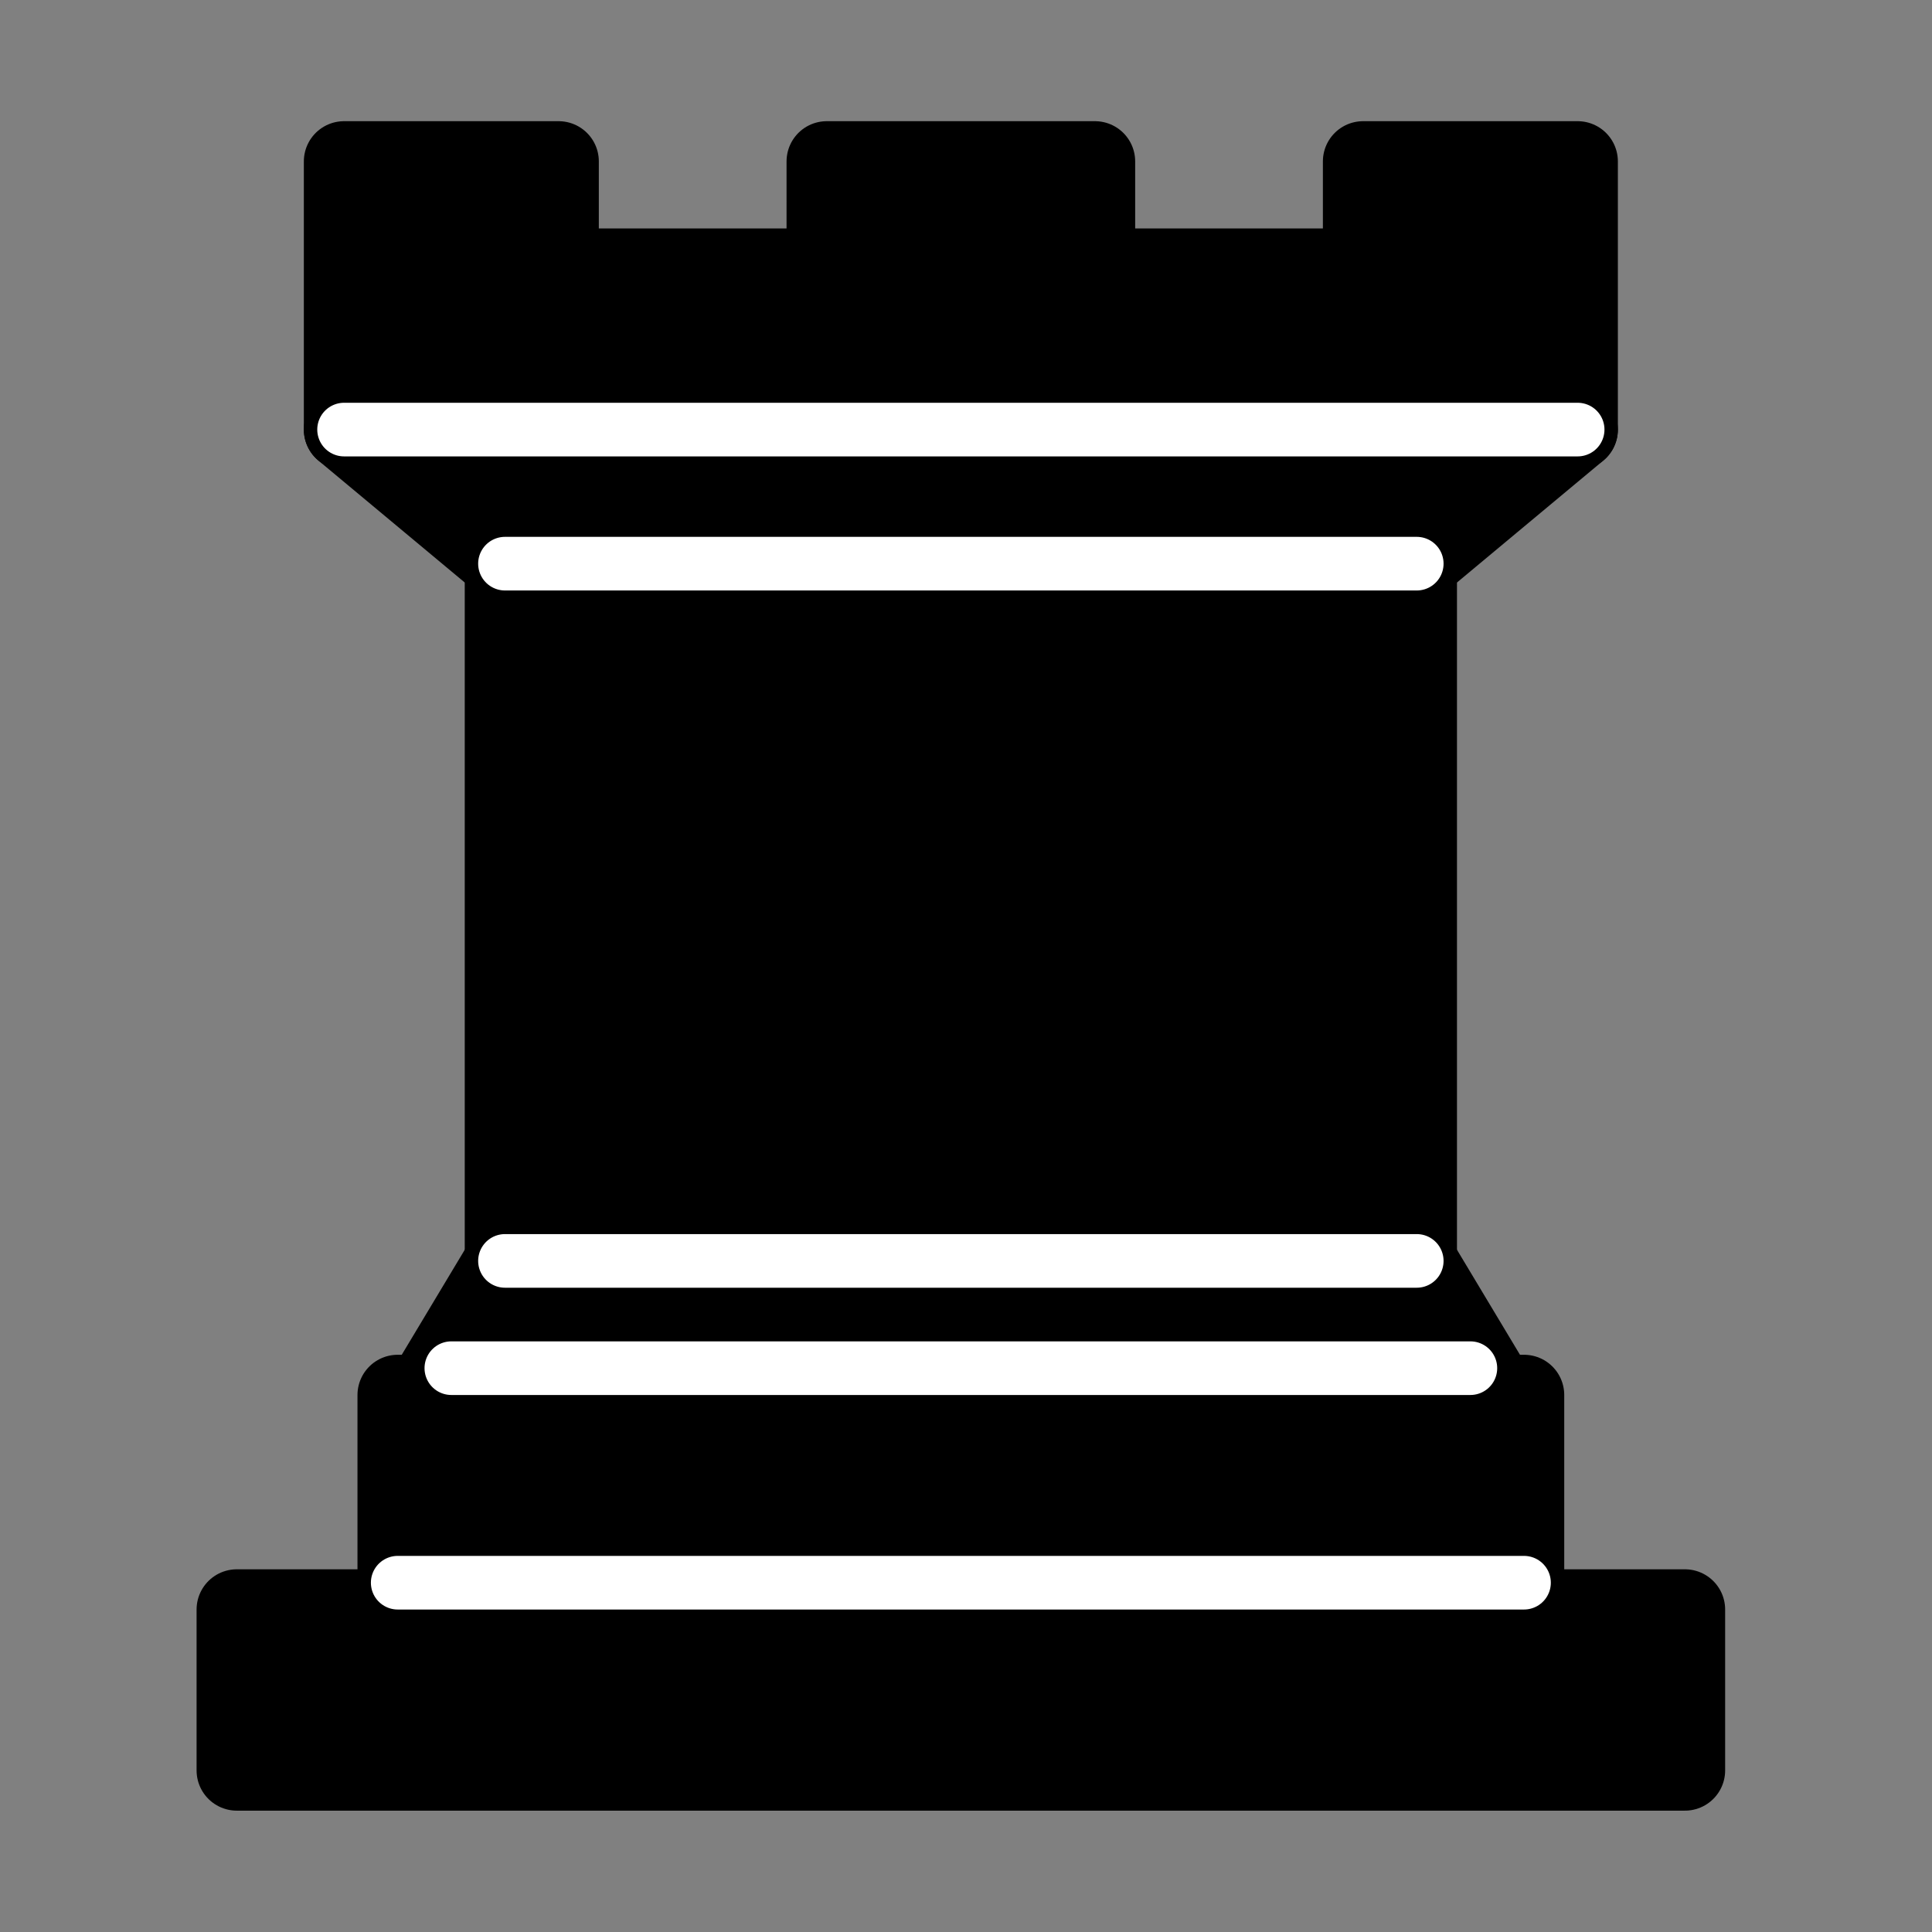 <?xml version="1.0" encoding="UTF-8" standalone="no"?>
<!-- Created with Inkscape (http://www.inkscape.org/) -->

<svg
   width="400"
   height="400"
   viewBox="0 0 105.833 105.833"
   version="1.1"
   id="svg1404"
   xml:space="preserve"
   inkscape:version="1.2.2 (732a01da63, 2022-12-09)"
   sodipodi:docname="dark_rook.svg"
   xmlns:inkscape="http://www.inkscape.org/namespaces/inkscape"
   xmlns:sodipodi="http://sodipodi.sourceforge.net/DTD/sodipodi-0.dtd"
   xmlns="http://www.w3.org/2000/svg"
   xmlns:svg="http://www.w3.org/2000/svg"><rect x="0" y="0" width="105.833" height="105.833" fill="#808080" stroke="none"/><sodipodi:namedview
     id="namedview1406"
     pagecolor="#505050"
     bordercolor="#ffffff"
     borderopacity="1"
     inkscape:showpageshadow="0"
     inkscape:pageopacity="0"
     inkscape:pagecheckerboard="1"
     inkscape:deskcolor="#505050"
     inkscape:document-units="mm"
     showgrid="false"
     inkscape:zoom="1.0129245"
     inkscape:cx="309.00625"
     inkscape:cy="264.08681"
     inkscape:window-width="1920"
     inkscape:window-height="991"
     inkscape:window-x="-9"
     inkscape:window-y="-9"
     inkscape:window-maximized="1"
     inkscape:current-layer="layer1" /><defs
     id="defs1401" /><g
     inkscape:label="Layer 1"
     inkscape:groupmode="layer"
     id="layer1"><g
       style="opacity:1;fill:#000000;fill-opacity:1;fill-rule:evenodd;stroke:#000000;stroke-width:1.5;stroke-linecap:round;stroke-linejoin:round;stroke-miterlimit:4;stroke-dasharray:none;stroke-opacity:1"
       transform="matrix(2.938,0,0,2.938,-13.47,-17.6)"
       id="g1948"><path
         d="M 9,39 H 36 V 36 H 9 Z"
         style="stroke-linecap:butt"
         id="path1926" /><path
         d="M 12.5,32 14,29.5 h 17 l 1.5,2.5 z"
         style="stroke-linecap:butt"
         id="path1928" /><path
         d="m 12,36 v -4 h 21 v 4 z"
         style="stroke-linecap:butt"
         id="path1930" /><path
         d="m 14,29.5 v -13 h 17 v 13 z"
         style="stroke-linecap:butt;stroke-linejoin:miter"
         id="path1932" /><path
         d="M 14,16.5 11,14 h 23 l -3,2.5 z"
         style="stroke-linecap:butt"
         id="path1934" /><path
         d="M 11,14 V 9 h 4 v 2 h 5 V 9 h 5 v 2 h 5 V 9 h 4 v 5 z"
         style="stroke-linecap:butt"
         id="path1936" /><path
         d="m 12,35.5 h 21 v 0"
         style="fill:none;stroke:#ffffff;stroke-width:1;stroke-linejoin:miter"
         id="path1938" /><path
         d="M 13,31.5 H 32"
         style="fill:none;stroke:#ffffff;stroke-width:1;stroke-linejoin:miter"
         id="path1940" /><path
         d="M 14,29.5 H 31"
         style="fill:none;stroke:#ffffff;stroke-width:1;stroke-linejoin:miter"
         id="path1942" /><path
         d="M 14,16.5 H 31"
         style="fill:none;stroke:#ffffff;stroke-width:1;stroke-linejoin:miter"
         id="path1944" /><path
         d="M 11,14 H 34"
         style="fill:none;stroke:#ffffff;stroke-width:1;stroke-linejoin:miter"
         id="path1946" /></g></g></svg>
